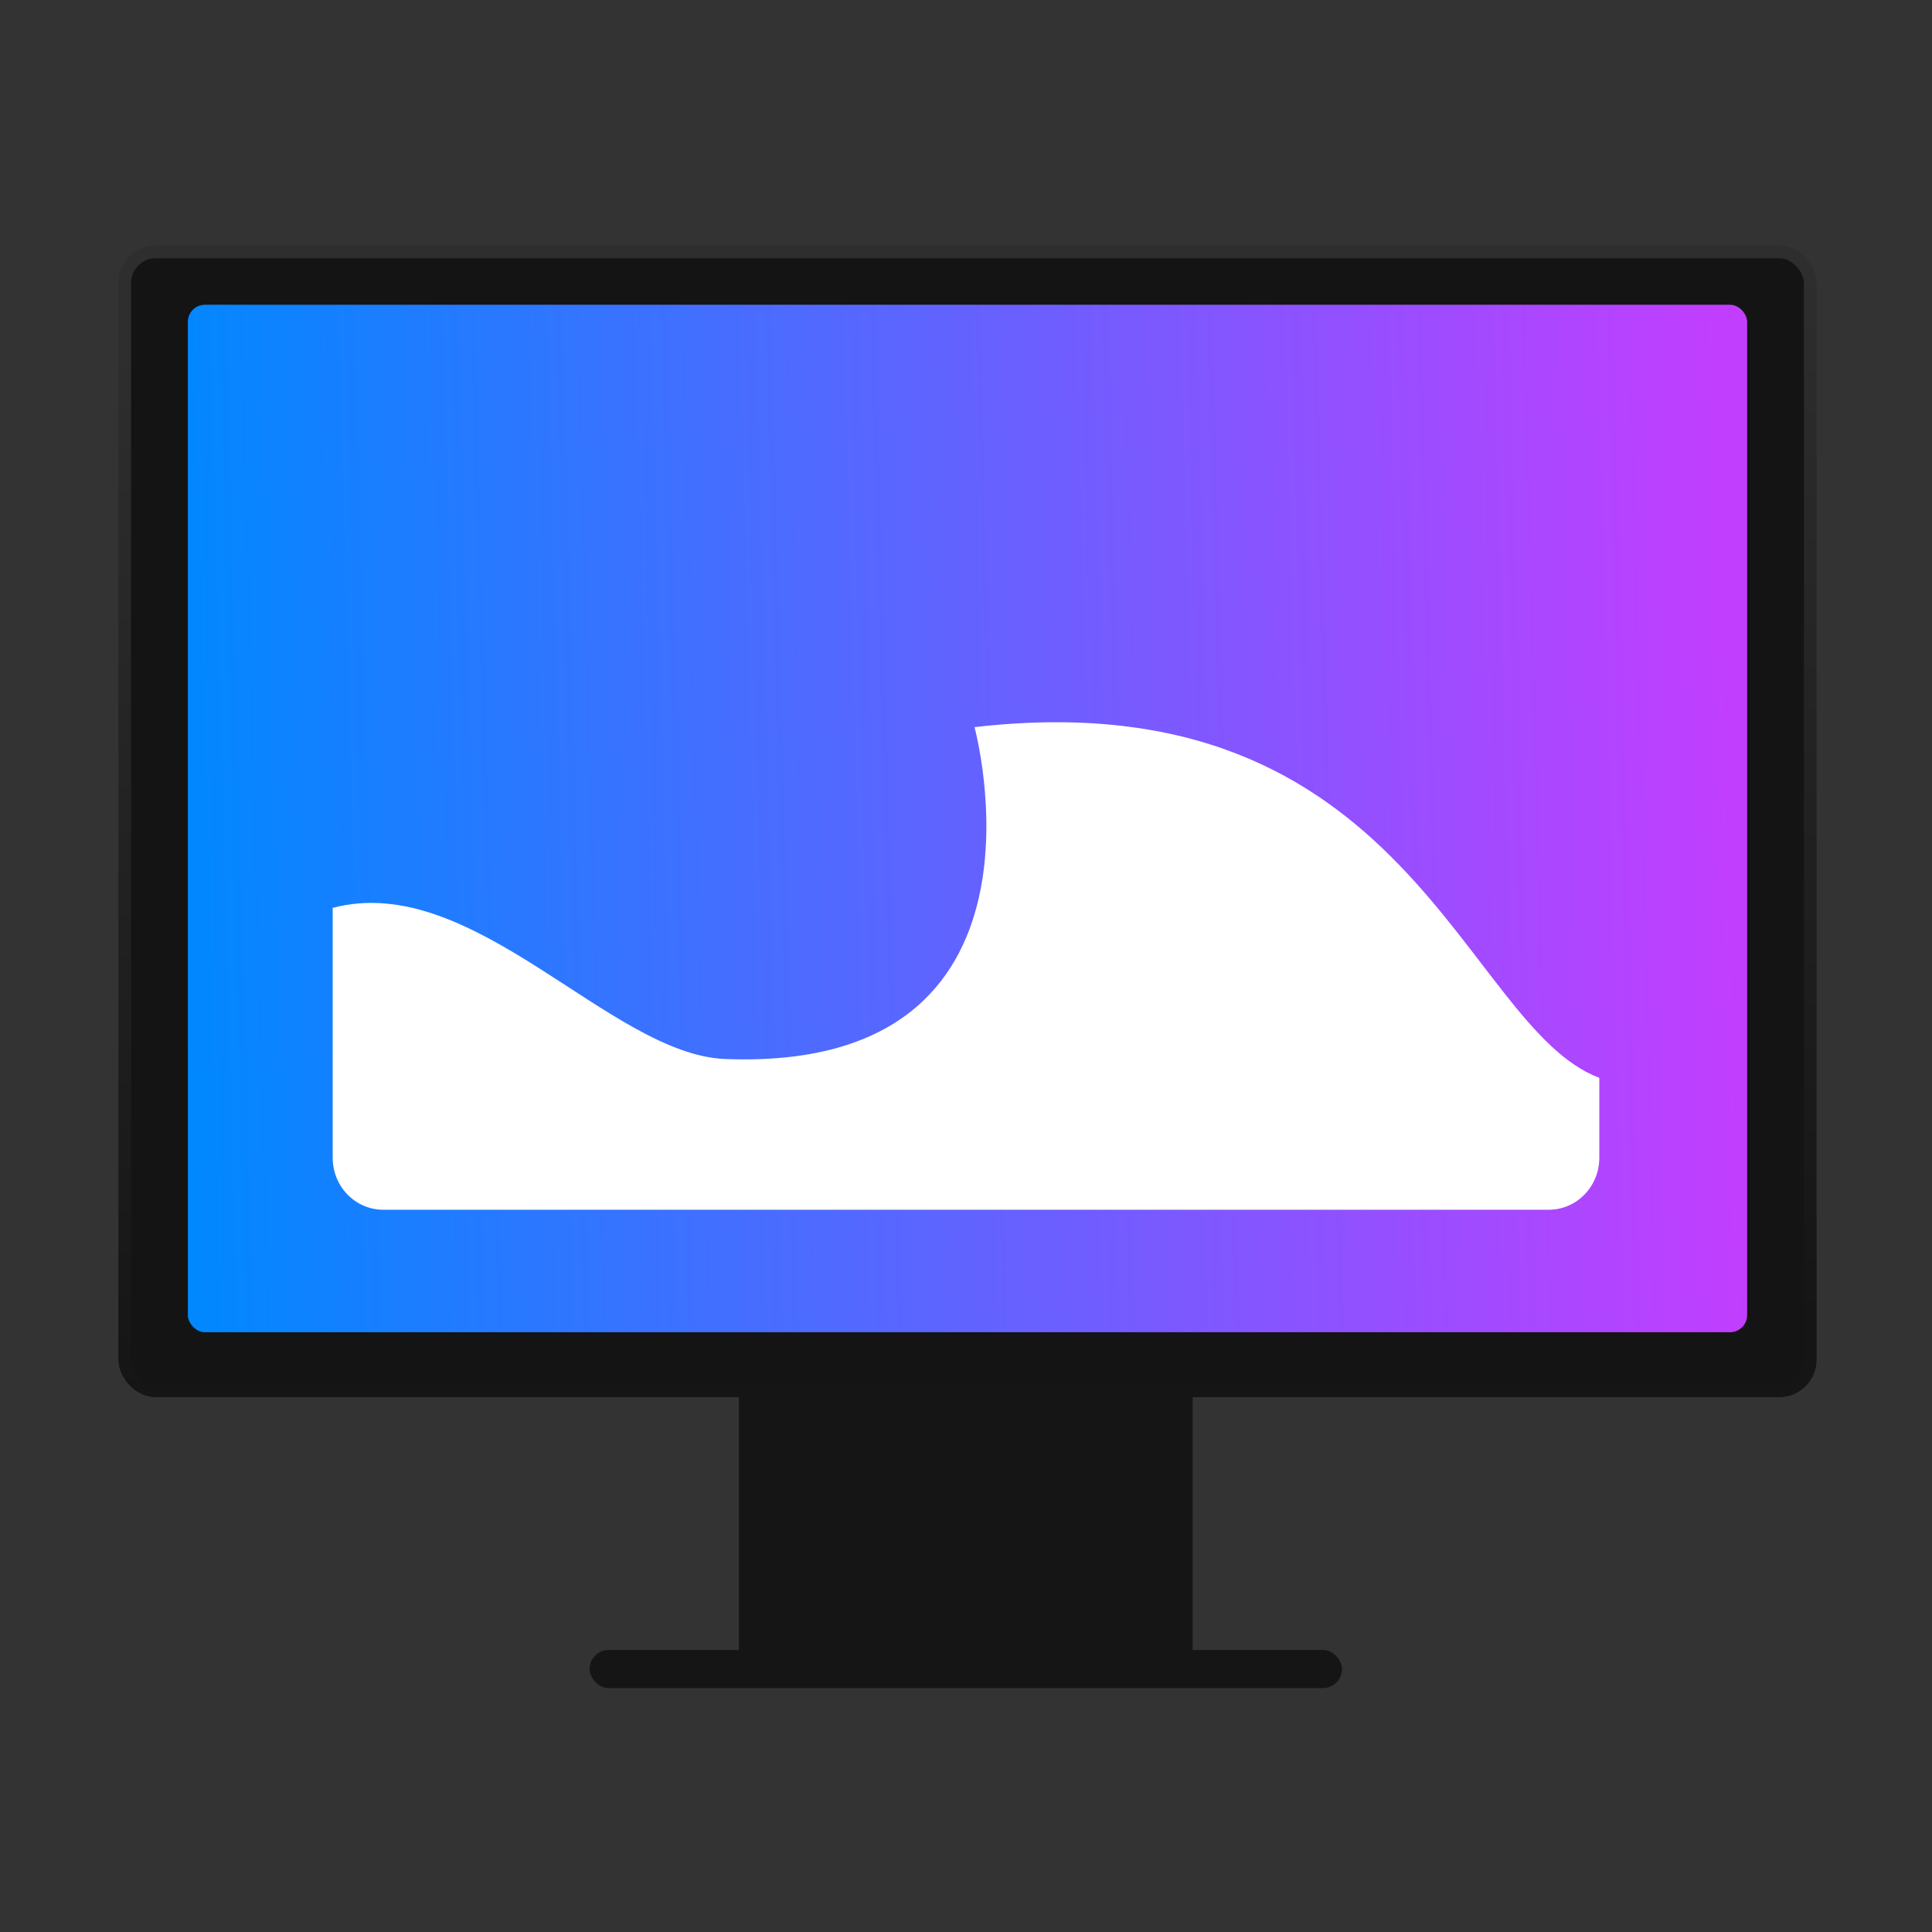 <?xml version="1.0" encoding="UTF-8" standalone="no"?>
<svg
   xmlns:dc="http://purl.org/dc/elements/1.1/"
   xmlns:cc="http://creativecommons.org/ns#"
   xmlns:rdf="http://www.w3.org/1999/02/22-rdf-syntax-ns#"
   xmlns:svg="http://www.w3.org/2000/svg"
   xmlns="http://www.w3.org/2000/svg"
   xmlns:xlink="http://www.w3.org/1999/xlink"
   xmlns:sodipodi="http://sodipodi.sourceforge.net/DTD/sodipodi-0.dtd"
   xmlns:inkscape="http://www.inkscape.org/namespaces/inkscape"
   height="512"
   width="512"
   version="1.1"
   id="svg39"
   sodipodi:docname="variety.svg"
   inkscape:version="0.92.2 2405546, 2018-03-11">
  <rect width="100%" height="100%" fill="#333333" stroke="none"/>
  <defs
     id="defs43">
    <linearGradient
       inkscape:collect="always"
       id="linearGradient842">
      <stop
         style="stop-color:#0088ff;stop-opacity:1;"
         offset="0"
         id="stop838" />
      <stop
         style="stop-color:#c23eff;stop-opacity:1"
         offset="1"
         id="stop840" />
    </linearGradient>
    <linearGradient
       inkscape:collect="always"
       xlink:href="#linearGradient842"
       id="linearGradient844"
       x1="384.303"
       y1="522.218"
       x2="432.251"
       y2="520.922"
       gradientUnits="userSpaceOnUse" />
  </defs>
  <sodipodi:namedview
     pagecolor="#ffffff"
     bordercolor="#666666"
     borderopacity="1"
     objecttolerance="10"
     gridtolerance="10"
     guidetolerance="10"
     inkscape:pageopacity="0"
     inkscape:pageshadow="2"
     inkscape:window-width="1366"
     inkscape:window-height="690"
     id="namedview41"
     showgrid="false"
     inkscape:zoom="0.98826518"
     inkscape:cx="266.16648"
     inkscape:cy="249.44716"
     inkscape:window-x="0"
     inkscape:window-y="0"
     inkscape:window-maximized="1"
     inkscape:current-layer="svg39" />
  <linearGradient
     id="a"
     gradientUnits="userSpaceOnUse"
     x1="408.708"
     x2="408.784"
     y1="538.93"
     y2="503.878">
    <stop
       offset="0"
       stop-color="#141414"
       id="stop2" />
    <stop
       offset="1"
       stop-color="#2d2d2f"
       id="stop4" />
  </linearGradient>
  <linearGradient
     id="b"
     gradientTransform="matrix(1.006,0,0,1.051,-2.32,-26.332)"
     gradientUnits="userSpaceOnUse"
     x1="408.331"
     x2="407.333"
     y1="534.906"
     y2="506.051">
    <stop
       offset="0"
       stop-color="#08f"
       id="stop7" />
    <stop
       offset="1"
       stop-color="#02c3ff"
       id="stop9" />
  </linearGradient>
  <linearGradient
     id="c"
     gradientTransform="matrix(1.256,0,0,1.175,-104.733,-95.84)"
     gradientUnits="userSpaceOnUse"
     x1="408.571"
     x2="408.571"
     y1="546.421"
     y2="538.459">
    <stop
       offset="0"
       stop-color="#151515"
       id="stop12" />
    <stop
       offset="1"
       stop-color="#272727"
       id="stop14" />
  </linearGradient>
  <linearGradient
     id="d"
     gradientTransform="matrix(1.271,0,0,1.077,-110.739,-42.213)"
     gradientUnits="userSpaceOnUse"
     x1="408.456"
     x2="408.468"
     y1="547.81"
     y2="546.591">
    <stop
       offset="0"
       stop-color="#151515"
       id="stop17" />
    <stop
       offset="1"
       stop-color="#393939"
       id="stop19" />
  </linearGradient>
  <linearGradient
     id="e"
     gradientUnits="userSpaceOnUse"
     x1="420.913"
     x2="419.388"
     y1="537.317"
     y2="504.79">
    <stop
       offset="0"
       stop-color="#151515"
       id="stop22" />
    <stop
       offset="1"
       stop-color="#2e2e2e"
       id="stop24" />
  </linearGradient>
  <g
     transform="matrix(7.976,0,0,7.976,-3002.814,-3921.875)"
     id="g37">
    <path
       d="m 401.033,534.768 v 8.223 2.35 2.35 h 15.076 v -2.35 -2.35 -8.223 z"
       id="path27"
       style="fill:#151515;fill-opacity:1"
       inkscape:connector-curvature="0" />
    <rect
       height="1.267"
       ry="0.634"
       width="25"
       x="396.071"
       y="546.531"
       id="rect29"
       style="fill:#151515;fill-opacity:1" />
    <g
       transform="matrix(1.077,0,0,1.077,-31.404,-42.365)"
       id="g35">
      <rect
         height="35.136"
         ry="0.958"
         style="fill:#141414;fill-opacity:1;fill-rule:evenodd;stroke:url(#e);stroke-width:0.392;stroke-linecap:round;stroke-linejoin:round"
         width="52"
         x="382.571"
         y="503.662"
         id="rect31" />
      <rect
         height="31.697"
         ry="0.526"
         width="48.104"
         x="384.519"
         y="505.293"
         id="rect33"
         style="fill:url(#linearGradient844);fill-opacity:1;fill-rule:evenodd" />
    </g>
  </g>
  <path
     inkscape:connector-curvature="0"
     style="fill:#ffffff;fill-rule:evenodd;stroke-width:1.333"
     d="m 258.253,192.698 c 0,0 25.031,91.505 -66.073,87.948 -30.568,-1.193 -66.755,-49.911 -104.016,-40.047 v 66.198 c 0,7.646 5.99,13.802 13.427,13.802 h 308.818 c 7.437,0 13.427,-6.156 13.427,-13.802 V 285.641 C 387.659,272.005 373.414,179.432 258.253,192.698 Z m 0,0"
     id="path61" />
</svg>
